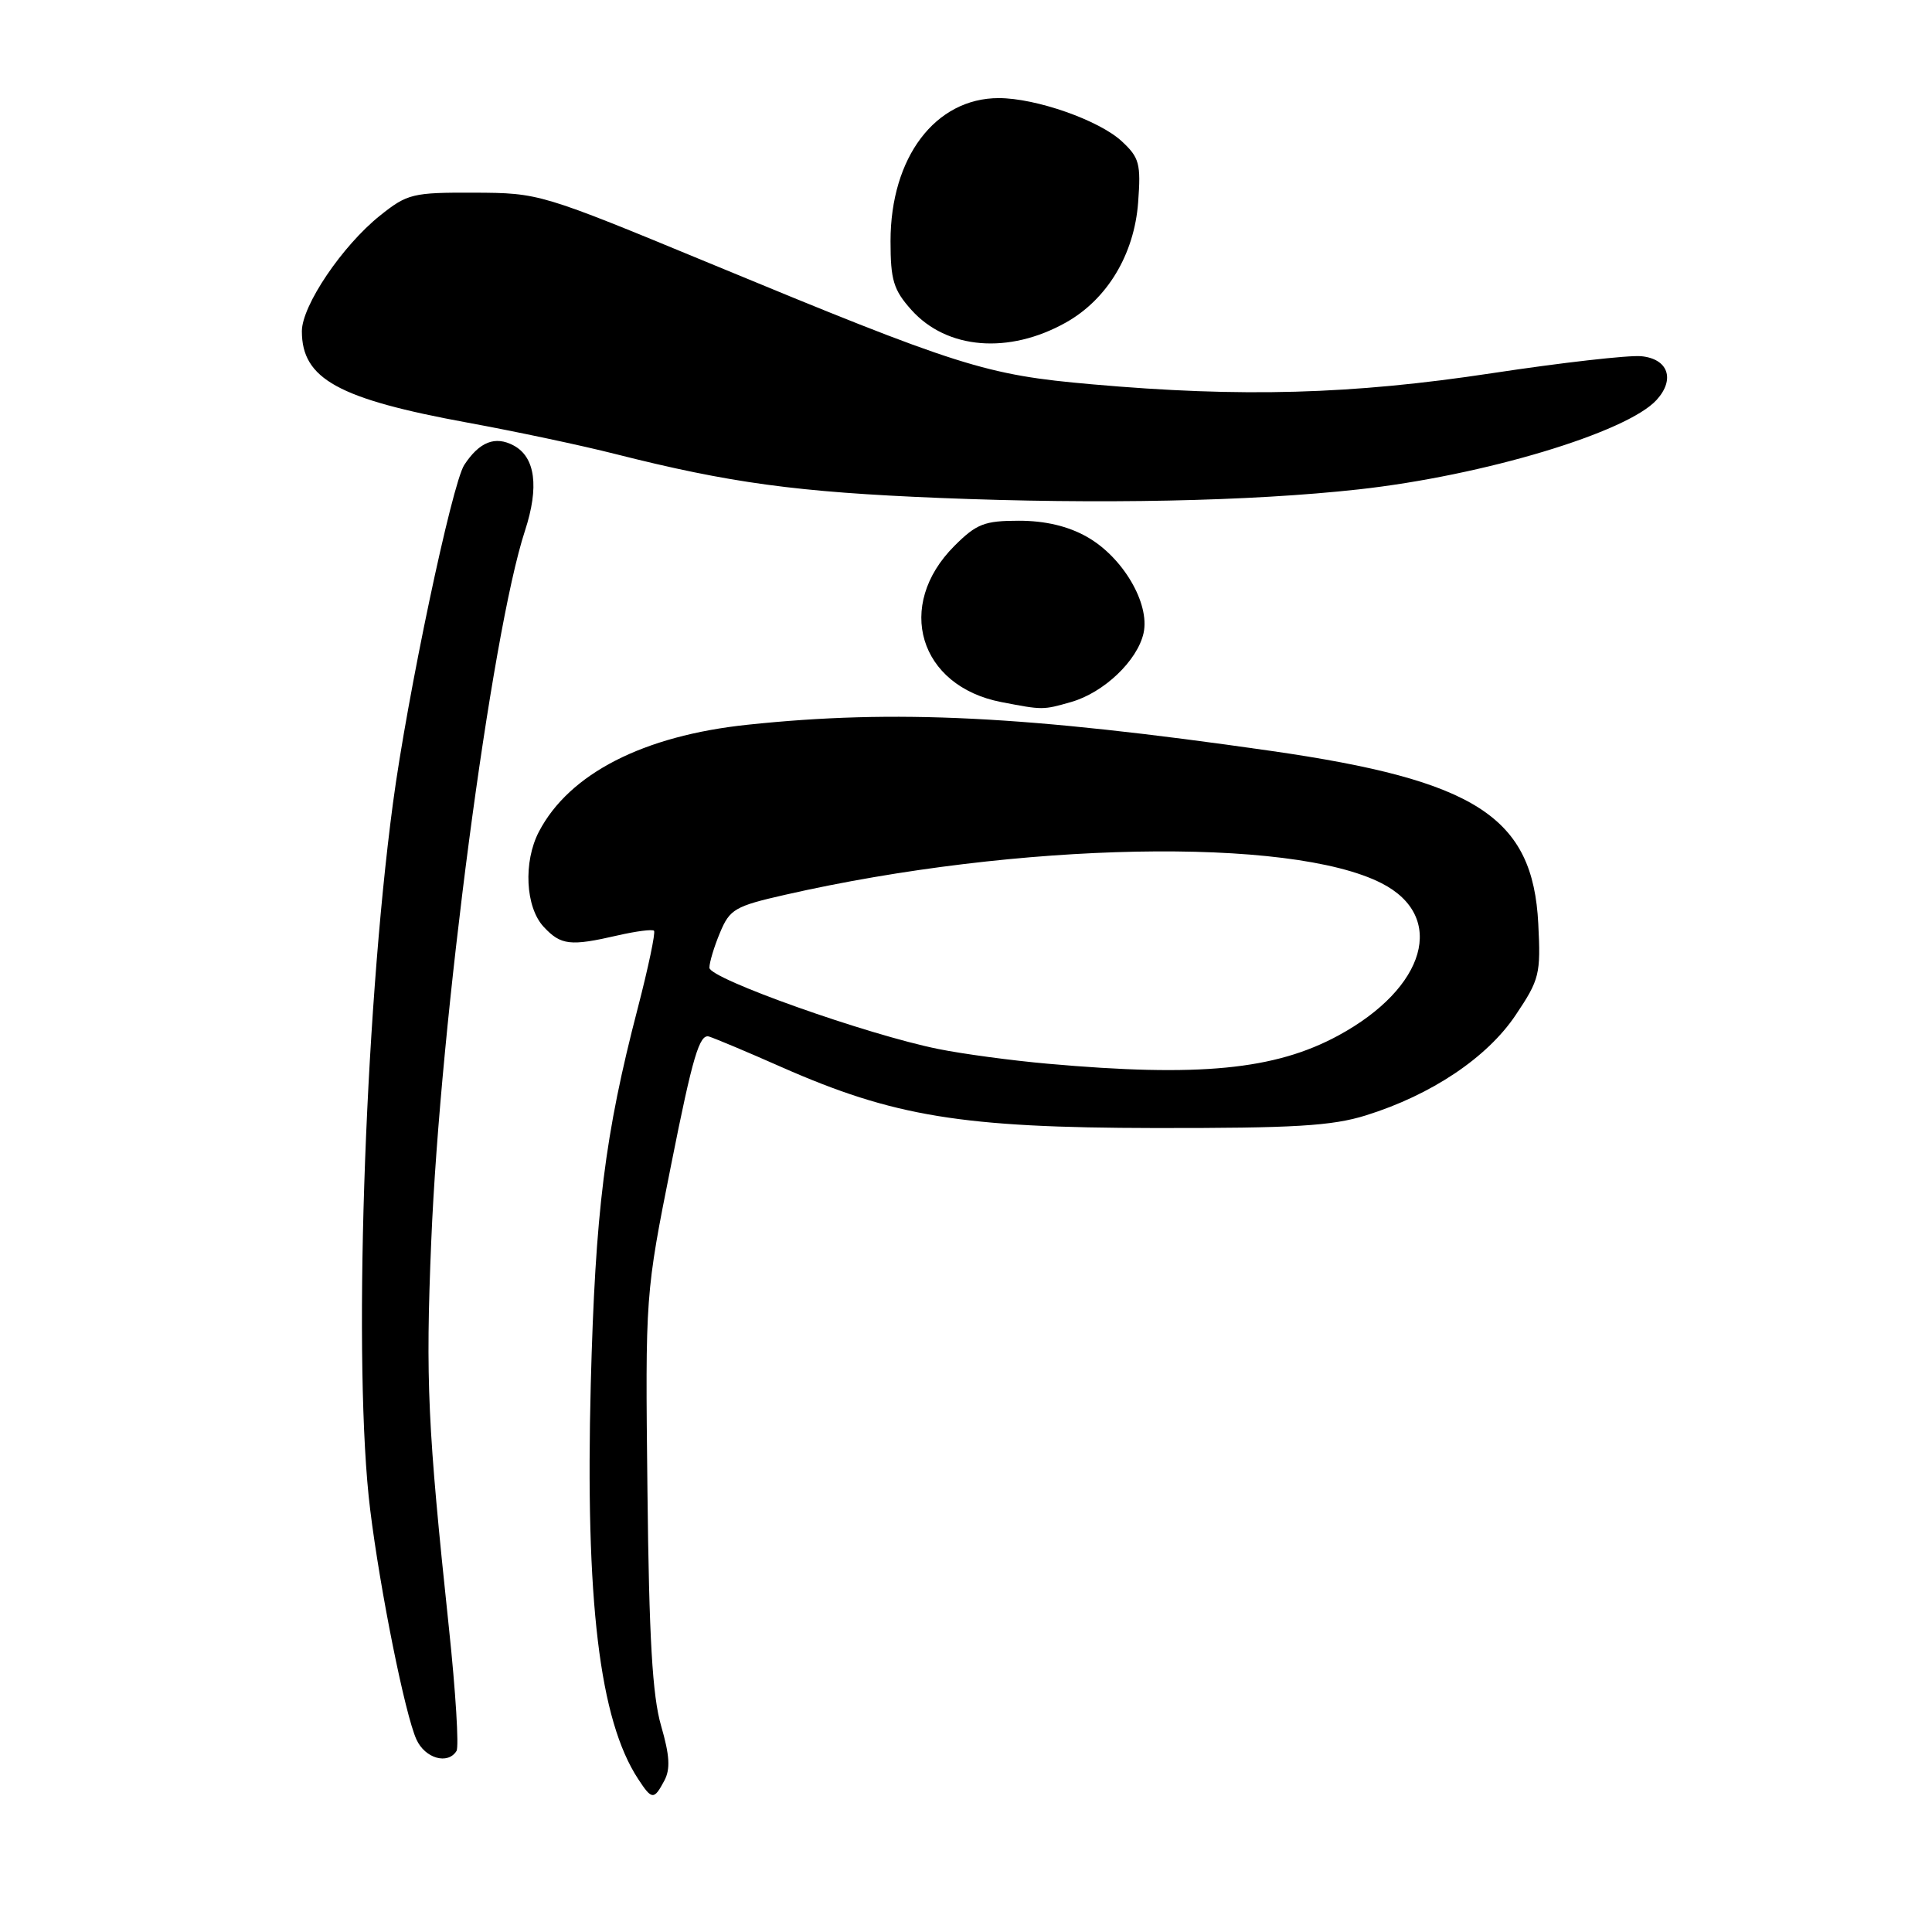 <?xml version="1.0" encoding="UTF-8" standalone="no"?>
<!DOCTYPE svg PUBLIC "-//W3C//DTD SVG 1.1//EN" "http://www.w3.org/Graphics/SVG/1.1/DTD/svg11.dtd" >
<svg xmlns="http://www.w3.org/2000/svg" xmlns:xlink="http://www.w3.org/1999/xlink" version="1.1" viewBox="0 0 256 256">
 <g >
 <path fill="currentColor"
d=" M 88.02 235.96 C 88.85 234.42 88.74 232.61 87.60 228.68 C 86.45 224.73 86.00 217.07 85.79 197.47 C 85.50 171.50 85.50 171.50 88.96 154.19 C 91.79 139.97 92.69 136.96 93.96 137.35 C 94.80 137.62 99.10 139.42 103.50 141.37 C 118.40 147.95 127.42 149.43 153.00 149.47 C 171.51 149.49 176.48 149.20 181.00 147.79 C 189.68 145.08 197.07 140.13 200.84 134.49 C 203.99 129.80 204.17 129.07 203.83 122.41 C 203.12 108.25 195.62 103.40 168.36 99.49 C 135.88 94.83 118.62 93.97 99.07 96.03 C 85.24 97.48 75.43 102.51 71.41 110.20 C 69.32 114.21 69.62 120.21 72.04 122.81 C 74.32 125.26 75.56 125.40 81.88 123.94 C 84.29 123.39 86.44 123.11 86.66 123.33 C 86.88 123.55 85.91 128.18 84.50 133.61 C 80.14 150.36 78.88 160.53 78.28 183.40 C 77.54 212.13 79.43 227.90 84.56 235.73 C 86.38 238.51 86.65 238.53 88.02 235.96 Z  M 60.49 232.01 C 60.83 231.47 60.38 224.16 59.49 215.76 C 56.66 189.04 56.38 182.94 57.14 164.52 C 58.34 135.31 65.11 83.91 69.56 70.33 C 71.46 64.52 70.94 60.57 68.06 59.03 C 65.61 57.72 63.53 58.54 61.52 61.60 C 59.89 64.10 53.96 92.20 52.06 106.50 C 48.25 135.11 46.75 181.47 49.05 200.03 C 50.37 210.76 53.68 227.21 55.18 230.49 C 56.32 233.00 59.34 233.87 60.49 232.01 Z  M 141.93 93.02 C 146.28 91.77 150.72 87.54 151.53 83.88 C 152.39 79.95 148.76 73.79 144.00 71.12 C 141.50 69.71 138.47 69.00 135.01 69.00 C 130.44 69.00 129.39 69.41 126.46 72.34 C 118.56 80.24 121.77 90.92 132.69 93.03 C 138.18 94.09 138.18 94.09 141.93 93.02 Z  M 180.00 64.85 C 196.54 63.03 215.61 57.30 219.52 52.98 C 221.99 50.25 221.04 47.55 217.48 47.20 C 215.83 47.04 206.93 48.05 197.70 49.45 C 179.13 52.27 164.52 52.68 144.67 50.92 C 130.58 49.68 127.16 48.60 94.00 34.87 C 71.61 25.61 71.46 25.57 62.85 25.53 C 54.66 25.50 53.98 25.67 50.35 28.57 C 45.37 32.55 40.00 40.49 40.00 43.89 C 40.00 50.21 44.82 52.86 62.00 56.01 C 68.33 57.17 77.10 59.03 81.50 60.15 C 96.71 64.00 105.58 65.21 124.50 65.98 C 145.67 66.84 165.69 66.43 180.00 64.85 Z  M 141.23 42.74 C 146.71 39.67 150.30 33.71 150.81 26.81 C 151.19 21.69 150.97 20.88 148.64 18.72 C 145.63 15.93 137.28 13.00 132.34 13.00 C 123.94 13.00 118.00 20.85 118.00 31.95 C 118.00 37.11 118.39 38.41 120.76 41.06 C 125.45 46.30 133.66 46.98 141.23 42.74 Z  M 138.84 140.95 C 134.08 140.53 127.55 139.65 124.34 139.00 C 114.93 137.11 94.00 129.68 94.00 128.23 C 94.00 127.52 94.63 125.42 95.41 123.57 C 96.70 120.47 97.39 120.07 104.05 118.56 C 134.86 111.55 170.95 110.85 183.06 117.03 C 191.69 121.43 189.00 130.89 177.32 137.22 C 168.93 141.76 158.90 142.74 138.84 140.95 Z "/>
</g>
</svg>